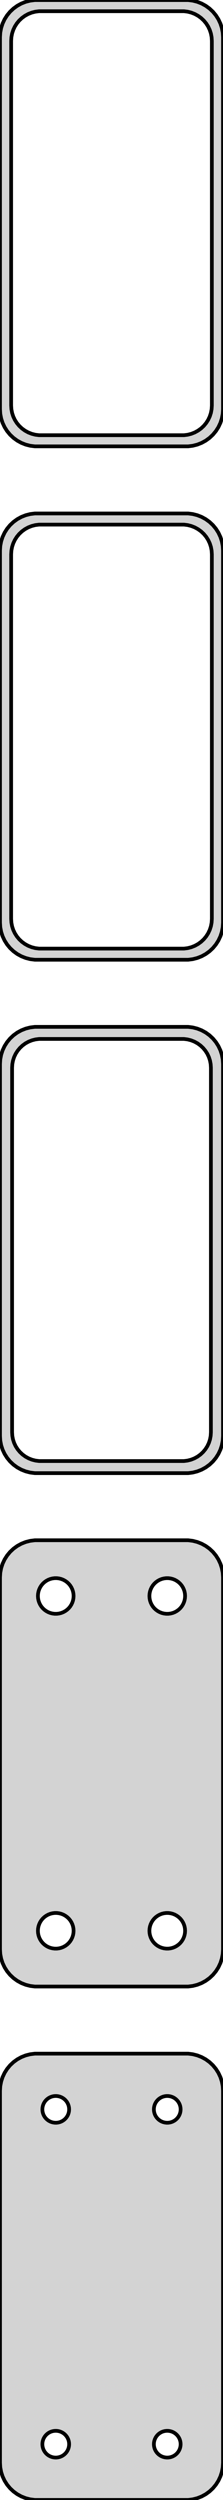 <?xml version="1.0" standalone="no"?>
<!DOCTYPE svg PUBLIC "-//W3C//DTD SVG 1.1//EN" "http://www.w3.org/Graphics/SVG/1.1/DTD/svg11.dtd">
<svg width="30mm" height="336mm" viewBox="-15 -582 30 336" xmlns="http://www.w3.org/2000/svg" version="1.1">
<title>OpenSCAD Model</title>
<path d="
M 10.937,-522.089 L 11.545,-522.245 L 12.129,-522.476 L 12.679,-522.778 L 13.187,-523.147 L 13.645,-523.577
 L 14.045,-524.061 L 14.382,-524.591 L 14.649,-525.159 L 14.843,-525.757 L 14.961,-526.373 L 15,-527
 L 15,-577 L 14.961,-577.627 L 14.843,-578.243 L 14.649,-578.841 L 14.382,-579.409 L 14.045,-579.939
 L 13.645,-580.423 L 13.187,-580.853 L 12.679,-581.222 L 12.129,-581.524 L 11.545,-581.755 L 10.937,-581.911
 L 10.314,-581.99 L -10.314,-581.99 L -10.937,-581.911 L -11.545,-581.755 L -12.129,-581.524 L -12.679,-581.222
 L -13.187,-580.853 L -13.645,-580.423 L -14.045,-579.939 L -14.382,-579.409 L -14.649,-578.841 L -14.843,-578.243
 L -14.961,-577.627 L -15,-577 L -15,-527 L -14.961,-526.373 L -14.843,-525.757 L -14.649,-525.159
 L -14.382,-524.591 L -14.045,-524.061 L -13.645,-523.577 L -13.187,-523.147 L -12.679,-522.778 L -12.129,-522.476
 L -11.545,-522.245 L -10.937,-522.089 L -10.314,-522.01 L 10.314,-522.01 z
M -9.751,-523.508 L -10.249,-523.571 L -10.736,-523.696 L -11.203,-523.881 L -11.643,-524.123 L -12.05,-524.418
 L -12.416,-524.762 L -12.736,-525.149 L -13.005,-525.573 L -13.219,-526.028 L -13.374,-526.505 L -13.468,-526.999
 L -13.5,-527.5 L -13.5,-576.5 L -13.468,-577.001 L -13.374,-577.495 L -13.219,-577.972 L -13.005,-578.427
 L -12.736,-578.851 L -12.416,-579.238 L -12.05,-579.582 L -11.643,-579.877 L -11.203,-580.119 L -10.736,-580.304
 L -10.249,-580.429 L -9.751,-580.492 L 9.751,-580.492 L 10.249,-580.429 L 10.736,-580.304 L 11.203,-580.119
 L 11.643,-579.877 L 12.05,-579.582 L 12.416,-579.238 L 12.736,-578.851 L 13.005,-578.427 L 13.219,-577.972
 L 13.374,-577.495 L 13.468,-577.001 L 13.5,-576.5 L 13.5,-527.5 L 13.468,-526.999 L 13.374,-526.505
 L 13.219,-526.028 L 13.005,-525.573 L 12.736,-525.149 L 12.416,-524.762 L 12.05,-524.418 L 11.643,-524.123
 L 11.203,-523.881 L 10.736,-523.696 L 10.249,-523.571 L 9.751,-523.508 z
M 10.937,-453.089 L 11.545,-453.245 L 12.129,-453.476 L 12.679,-453.778 L 13.187,-454.147 L 13.645,-454.577
 L 14.045,-455.061 L 14.382,-455.591 L 14.649,-456.159 L 14.843,-456.757 L 14.961,-457.373 L 15,-458
 L 15,-508 L 14.961,-508.627 L 14.843,-509.243 L 14.649,-509.841 L 14.382,-510.409 L 14.045,-510.939
 L 13.645,-511.423 L 13.187,-511.853 L 12.679,-512.222 L 12.129,-512.524 L 11.545,-512.755 L 10.937,-512.911
 L 10.314,-512.99 L -10.314,-512.99 L -10.937,-512.911 L -11.545,-512.755 L -12.129,-512.524 L -12.679,-512.222
 L -13.187,-511.853 L -13.645,-511.423 L -14.045,-510.939 L -14.382,-510.409 L -14.649,-509.841 L -14.843,-509.243
 L -14.961,-508.627 L -15,-508 L -15,-458 L -14.961,-457.373 L -14.843,-456.757 L -14.649,-456.159
 L -14.382,-455.591 L -14.045,-455.061 L -13.645,-454.577 L -13.187,-454.147 L -12.679,-453.778 L -12.129,-453.476
 L -11.545,-453.245 L -10.937,-453.089 L -10.314,-453.01 L 10.314,-453.01 z
M -9.751,-454.508 L -10.249,-454.571 L -10.736,-454.696 L -11.203,-454.881 L -11.643,-455.123 L -12.05,-455.418
 L -12.416,-455.762 L -12.736,-456.149 L -13.005,-456.573 L -13.219,-457.028 L -13.374,-457.505 L -13.468,-457.999
 L -13.5,-458.5 L -13.5,-507.5 L -13.468,-508.001 L -13.374,-508.495 L -13.219,-508.972 L -13.005,-509.427
 L -12.736,-509.851 L -12.416,-510.238 L -12.05,-510.582 L -11.643,-510.877 L -11.203,-511.119 L -10.736,-511.304
 L -10.249,-511.429 L -9.751,-511.492 L 9.751,-511.492 L 10.249,-511.429 L 10.736,-511.304 L 11.203,-511.119
 L 11.643,-510.877 L 12.05,-510.582 L 12.416,-510.238 L 12.736,-509.851 L 13.005,-509.427 L 13.219,-508.972
 L 13.374,-508.495 L 13.468,-508.001 L 13.5,-507.5 L 13.5,-458.5 L 13.468,-457.999 L 13.374,-457.505
 L 13.219,-457.028 L 13.005,-456.573 L 12.736,-456.149 L 12.416,-455.762 L 12.05,-455.418 L 11.643,-455.123
 L 11.203,-454.881 L 10.736,-454.696 L 10.249,-454.571 L 9.751,-454.508 z
M 10.937,-384.089 L 11.545,-384.245 L 12.129,-384.476 L 12.679,-384.778 L 13.187,-385.147 L 13.645,-385.577
 L 14.045,-386.061 L 14.382,-386.591 L 14.649,-387.159 L 14.843,-387.757 L 14.961,-388.373 L 15,-389
 L 15,-439 L 14.961,-439.627 L 14.843,-440.243 L 14.649,-440.841 L 14.382,-441.409 L 14.045,-441.939
 L 13.645,-442.423 L 13.187,-442.853 L 12.679,-443.222 L 12.129,-443.524 L 11.545,-443.755 L 10.937,-443.911
 L 10.314,-443.99 L -10.314,-443.99 L -10.937,-443.911 L -11.545,-443.755 L -12.129,-443.524 L -12.679,-443.222
 L -13.187,-442.853 L -13.645,-442.423 L -14.045,-441.939 L -14.382,-441.409 L -14.649,-440.841 L -14.843,-440.243
 L -14.961,-439.627 L -15,-439 L -15,-389 L -14.961,-388.373 L -14.843,-387.757 L -14.649,-387.159
 L -14.382,-386.591 L -14.045,-386.061 L -13.645,-385.577 L -13.187,-385.147 L -12.679,-384.778 L -12.129,-384.476
 L -11.545,-384.245 L -10.937,-384.089 L -10.314,-384.01 L 10.314,-384.01 z
M -9.743,-385.635 L -10.226,-385.696 L -10.697,-385.817 L -11.149,-385.996 L -11.575,-386.23 L -11.969,-386.516
 L -12.323,-386.849 L -12.633,-387.224 L -12.894,-387.634 L -13.101,-388.074 L -13.251,-388.537 L -13.342,-389.015
 L -13.373,-389.5 L -13.373,-438.5 L -13.342,-438.985 L -13.251,-439.463 L -13.101,-439.926 L -12.894,-440.366
 L -12.633,-440.776 L -12.323,-441.151 L -11.969,-441.484 L -11.575,-441.77 L -11.149,-442.004 L -10.697,-442.183
 L -10.226,-442.304 L -9.743,-442.365 L 9.743,-442.365 L 10.226,-442.304 L 10.697,-442.183 L 11.149,-442.004
 L 11.575,-441.77 L 11.969,-441.484 L 12.323,-441.151 L 12.633,-440.776 L 12.894,-440.366 L 13.101,-439.926
 L 13.251,-439.463 L 13.342,-438.985 L 13.373,-438.5 L 13.373,-389.5 L 13.342,-389.015 L 13.251,-388.537
 L 13.101,-388.074 L 12.894,-387.634 L 12.633,-387.224 L 12.323,-386.849 L 11.969,-386.516 L 11.575,-386.23
 L 11.149,-385.996 L 10.697,-385.817 L 10.226,-385.696 L 9.743,-385.635 z
M 10.937,-315.089 L 11.545,-315.245 L 12.129,-315.476 L 12.679,-315.778 L 13.187,-316.147 L 13.645,-316.577
 L 14.045,-317.061 L 14.382,-317.591 L 14.649,-318.159 L 14.843,-318.757 L 14.961,-319.373 L 15,-320
 L 15,-370 L 14.961,-370.627 L 14.843,-371.243 L 14.649,-371.841 L 14.382,-372.409 L 14.045,-372.939
 L 13.645,-373.423 L 13.187,-373.853 L 12.679,-374.222 L 12.129,-374.524 L 11.545,-374.755 L 10.937,-374.911
 L 10.314,-374.99 L -10.314,-374.99 L -10.937,-374.911 L -11.545,-374.755 L -12.129,-374.524 L -12.679,-374.222
 L -13.187,-373.853 L -13.645,-373.423 L -14.045,-372.939 L -14.382,-372.409 L -14.649,-371.841 L -14.843,-371.243
 L -14.961,-370.627 L -15,-370 L -15,-320 L -14.961,-319.373 L -14.843,-318.757 L -14.649,-318.159
 L -14.382,-317.591 L -14.045,-317.061 L -13.645,-316.577 L -13.187,-316.147 L -12.679,-315.778 L -12.129,-315.476
 L -11.545,-315.245 L -10.937,-315.089 L -10.314,-315.01 L 10.314,-315.01 z
M 7.349,-365.105 L 7.05,-365.143 L 6.758,-365.217 L 6.478,-365.328 L 6.214,-365.474 L 5.97,-365.651
 L 5.75,-365.857 L 5.558,-366.089 L 5.397,-366.344 L 5.269,-366.617 L 5.175,-366.903 L 5.119,-367.199
 L 5.1,-367.5 L 5.119,-367.801 L 5.175,-368.097 L 5.269,-368.383 L 5.397,-368.656 L 5.558,-368.911
 L 5.75,-369.143 L 5.97,-369.349 L 6.214,-369.526 L 6.478,-369.672 L 6.758,-369.783 L 7.05,-369.857
 L 7.349,-369.895 L 7.651,-369.895 L 7.95,-369.857 L 8.242,-369.783 L 8.522,-369.672 L 8.786,-369.526
 L 9.03,-369.349 L 9.25,-369.143 L 9.442,-368.911 L 9.603,-368.656 L 9.731,-368.383 L 9.825,-368.097
 L 9.881,-367.801 L 9.9,-367.5 L 9.881,-367.199 L 9.825,-366.903 L 9.731,-366.617 L 9.603,-366.344
 L 9.442,-366.089 L 9.25,-365.857 L 9.03,-365.651 L 8.786,-365.474 L 8.522,-365.328 L 8.242,-365.217
 L 7.95,-365.143 L 7.651,-365.105 z
M -7.651,-365.105 L -7.95,-365.143 L -8.242,-365.217 L -8.522,-365.328 L -8.786,-365.474 L -9.03,-365.651
 L -9.25,-365.857 L -9.442,-366.089 L -9.603,-366.344 L -9.731,-366.617 L -9.825,-366.903 L -9.881,-367.199
 L -9.9,-367.5 L -9.881,-367.801 L -9.825,-368.097 L -9.731,-368.383 L -9.603,-368.656 L -9.442,-368.911
 L -9.25,-369.143 L -9.03,-369.349 L -8.786,-369.526 L -8.522,-369.672 L -8.242,-369.783 L -7.95,-369.857
 L -7.651,-369.895 L -7.349,-369.895 L -7.05,-369.857 L -6.758,-369.783 L -6.478,-369.672 L -6.214,-369.526
 L -5.97,-369.349 L -5.75,-369.143 L -5.558,-368.911 L -5.397,-368.656 L -5.269,-368.383 L -5.175,-368.097
 L -5.119,-367.801 L -5.1,-367.5 L -5.119,-367.199 L -5.175,-366.903 L -5.269,-366.617 L -5.397,-366.344
 L -5.558,-366.089 L -5.75,-365.857 L -5.97,-365.651 L -6.214,-365.474 L -6.478,-365.328 L -6.758,-365.217
 L -7.05,-365.143 L -7.349,-365.105 z
M 7.349,-320.105 L 7.05,-320.143 L 6.758,-320.217 L 6.478,-320.328 L 6.214,-320.474 L 5.97,-320.651
 L 5.75,-320.857 L 5.558,-321.089 L 5.397,-321.344 L 5.269,-321.617 L 5.175,-321.903 L 5.119,-322.199
 L 5.1,-322.5 L 5.119,-322.801 L 5.175,-323.097 L 5.269,-323.383 L 5.397,-323.656 L 5.558,-323.911
 L 5.75,-324.143 L 5.97,-324.349 L 6.214,-324.526 L 6.478,-324.672 L 6.758,-324.783 L 7.05,-324.857
 L 7.349,-324.895 L 7.651,-324.895 L 7.95,-324.857 L 8.242,-324.783 L 8.522,-324.672 L 8.786,-324.526
 L 9.03,-324.349 L 9.25,-324.143 L 9.442,-323.911 L 9.603,-323.656 L 9.731,-323.383 L 9.825,-323.097
 L 9.881,-322.801 L 9.9,-322.5 L 9.881,-322.199 L 9.825,-321.903 L 9.731,-321.617 L 9.603,-321.344
 L 9.442,-321.089 L 9.25,-320.857 L 9.03,-320.651 L 8.786,-320.474 L 8.522,-320.328 L 8.242,-320.217
 L 7.95,-320.143 L 7.651,-320.105 z
M -7.651,-320.105 L -7.95,-320.143 L -8.242,-320.217 L -8.522,-320.328 L -8.786,-320.474 L -9.03,-320.651
 L -9.25,-320.857 L -9.442,-321.089 L -9.603,-321.344 L -9.731,-321.617 L -9.825,-321.903 L -9.881,-322.199
 L -9.9,-322.5 L -9.881,-322.801 L -9.825,-323.097 L -9.731,-323.383 L -9.603,-323.656 L -9.442,-323.911
 L -9.25,-324.143 L -9.03,-324.349 L -8.786,-324.526 L -8.522,-324.672 L -8.242,-324.783 L -7.95,-324.857
 L -7.651,-324.895 L -7.349,-324.895 L -7.05,-324.857 L -6.758,-324.783 L -6.478,-324.672 L -6.214,-324.526
 L -5.97,-324.349 L -5.75,-324.143 L -5.558,-323.911 L -5.397,-323.656 L -5.269,-323.383 L -5.175,-323.097
 L -5.119,-322.801 L -5.1,-322.5 L -5.119,-322.199 L -5.175,-321.903 L -5.269,-321.617 L -5.397,-321.344
 L -5.558,-321.089 L -5.75,-320.857 L -5.97,-320.651 L -6.214,-320.474 L -6.478,-320.328 L -6.758,-320.217
 L -7.05,-320.143 L -7.349,-320.105 z
M 10.937,-246.089 L 11.545,-246.245 L 12.129,-246.476 L 12.679,-246.778 L 13.187,-247.147 L 13.645,-247.577
 L 14.045,-248.061 L 14.382,-248.591 L 14.649,-249.159 L 14.843,-249.757 L 14.961,-250.373 L 15,-251
 L 15,-301 L 14.961,-301.627 L 14.843,-302.243 L 14.649,-302.841 L 14.382,-303.409 L 14.045,-303.939
 L 13.645,-304.423 L 13.187,-304.853 L 12.679,-305.222 L 12.129,-305.524 L 11.545,-305.755 L 10.937,-305.911
 L 10.314,-305.99 L -10.314,-305.99 L -10.937,-305.911 L -11.545,-305.755 L -12.129,-305.524 L -12.679,-305.222
 L -13.187,-304.853 L -13.645,-304.423 L -14.045,-303.939 L -14.382,-303.409 L -14.649,-302.841 L -14.843,-302.243
 L -14.961,-301.627 L -15,-301 L -15,-251 L -14.961,-250.373 L -14.843,-249.757 L -14.649,-249.159
 L -14.382,-248.591 L -14.045,-248.061 L -13.645,-247.577 L -13.187,-247.147 L -12.679,-246.778 L -12.129,-246.476
 L -11.545,-246.245 L -10.937,-246.089 L -10.314,-246.01 L 10.314,-246.01 z
M -7.613,-296.704 L -7.837,-296.732 L -8.056,-296.788 L -8.266,-296.871 L -8.464,-296.98 L -8.647,-297.113
 L -8.812,-297.268 L -8.956,-297.442 L -9.077,-297.633 L -9.174,-297.837 L -9.243,-298.052 L -9.286,-298.274
 L -9.3,-298.5 L -9.286,-298.726 L -9.243,-298.948 L -9.174,-299.163 L -9.077,-299.367 L -8.956,-299.558
 L -8.812,-299.732 L -8.647,-299.887 L -8.464,-300.02 L -8.266,-300.129 L -8.056,-300.212 L -7.837,-300.268
 L -7.613,-300.296 L -7.387,-300.296 L -7.163,-300.268 L -6.944,-300.212 L -6.734,-300.129 L -6.536,-300.02
 L -6.353,-299.887 L -6.188,-299.732 L -6.044,-299.558 L -5.923,-299.367 L -5.826,-299.163 L -5.757,-298.948
 L -5.714,-298.726 L -5.7,-298.5 L -5.714,-298.274 L -5.757,-298.052 L -5.826,-297.837 L -5.923,-297.633
 L -6.044,-297.442 L -6.188,-297.268 L -6.353,-297.113 L -6.536,-296.98 L -6.734,-296.871 L -6.944,-296.788
 L -7.163,-296.732 L -7.387,-296.704 z
M 7.387,-296.704 L 7.163,-296.732 L 6.944,-296.788 L 6.734,-296.871 L 6.536,-296.98 L 6.353,-297.113
 L 6.188,-297.268 L 6.044,-297.442 L 5.923,-297.633 L 5.826,-297.837 L 5.757,-298.052 L 5.714,-298.274
 L 5.7,-298.5 L 5.714,-298.726 L 5.757,-298.948 L 5.826,-299.163 L 5.923,-299.367 L 6.044,-299.558
 L 6.188,-299.732 L 6.353,-299.887 L 6.536,-300.02 L 6.734,-300.129 L 6.944,-300.212 L 7.163,-300.268
 L 7.387,-300.296 L 7.613,-300.296 L 7.837,-300.268 L 8.056,-300.212 L 8.266,-300.129 L 8.464,-300.02
 L 8.647,-299.887 L 8.812,-299.732 L 8.956,-299.558 L 9.077,-299.367 L 9.174,-299.163 L 9.243,-298.948
 L 9.286,-298.726 L 9.3,-298.5 L 9.286,-298.274 L 9.243,-298.052 L 9.174,-297.837 L 9.077,-297.633
 L 8.956,-297.442 L 8.812,-297.268 L 8.647,-297.113 L 8.464,-296.98 L 8.266,-296.871 L 8.056,-296.788
 L 7.837,-296.732 L 7.613,-296.704 z
M -7.613,-251.704 L -7.837,-251.732 L -8.056,-251.788 L -8.266,-251.871 L -8.464,-251.98 L -8.647,-252.113
 L -8.812,-252.268 L -8.956,-252.442 L -9.077,-252.633 L -9.174,-252.837 L -9.243,-253.052 L -9.286,-253.274
 L -9.3,-253.5 L -9.286,-253.726 L -9.243,-253.948 L -9.174,-254.163 L -9.077,-254.367 L -8.956,-254.558
 L -8.812,-254.732 L -8.647,-254.887 L -8.464,-255.02 L -8.266,-255.129 L -8.056,-255.212 L -7.837,-255.268
 L -7.613,-255.296 L -7.387,-255.296 L -7.163,-255.268 L -6.944,-255.212 L -6.734,-255.129 L -6.536,-255.02
 L -6.353,-254.887 L -6.188,-254.732 L -6.044,-254.558 L -5.923,-254.367 L -5.826,-254.163 L -5.757,-253.948
 L -5.714,-253.726 L -5.7,-253.5 L -5.714,-253.274 L -5.757,-253.052 L -5.826,-252.837 L -5.923,-252.633
 L -6.044,-252.442 L -6.188,-252.268 L -6.353,-252.113 L -6.536,-251.98 L -6.734,-251.871 L -6.944,-251.788
 L -7.163,-251.732 L -7.387,-251.704 z
M 7.387,-251.704 L 7.163,-251.732 L 6.944,-251.788 L 6.734,-251.871 L 6.536,-251.98 L 6.353,-252.113
 L 6.188,-252.268 L 6.044,-252.442 L 5.923,-252.633 L 5.826,-252.837 L 5.757,-253.052 L 5.714,-253.274
 L 5.7,-253.5 L 5.714,-253.726 L 5.757,-253.948 L 5.826,-254.163 L 5.923,-254.367 L 6.044,-254.558
 L 6.188,-254.732 L 6.353,-254.887 L 6.536,-255.02 L 6.734,-255.129 L 6.944,-255.212 L 7.163,-255.268
 L 7.387,-255.296 L 7.613,-255.296 L 7.837,-255.268 L 8.056,-255.212 L 8.266,-255.129 L 8.464,-255.02
 L 8.647,-254.887 L 8.812,-254.732 L 8.956,-254.558 L 9.077,-254.367 L 9.174,-254.163 L 9.243,-253.948
 L 9.286,-253.726 L 9.3,-253.5 L 9.286,-253.274 L 9.243,-253.052 L 9.174,-252.837 L 9.077,-252.633
 L 8.956,-252.442 L 8.812,-252.268 L 8.647,-252.113 L 8.464,-251.98 L 8.266,-251.871 L 8.056,-251.788
 L 7.837,-251.732 L 7.613,-251.704 z
" stroke="black" fill="lightgray" stroke-width="0.5"/>
</svg>

